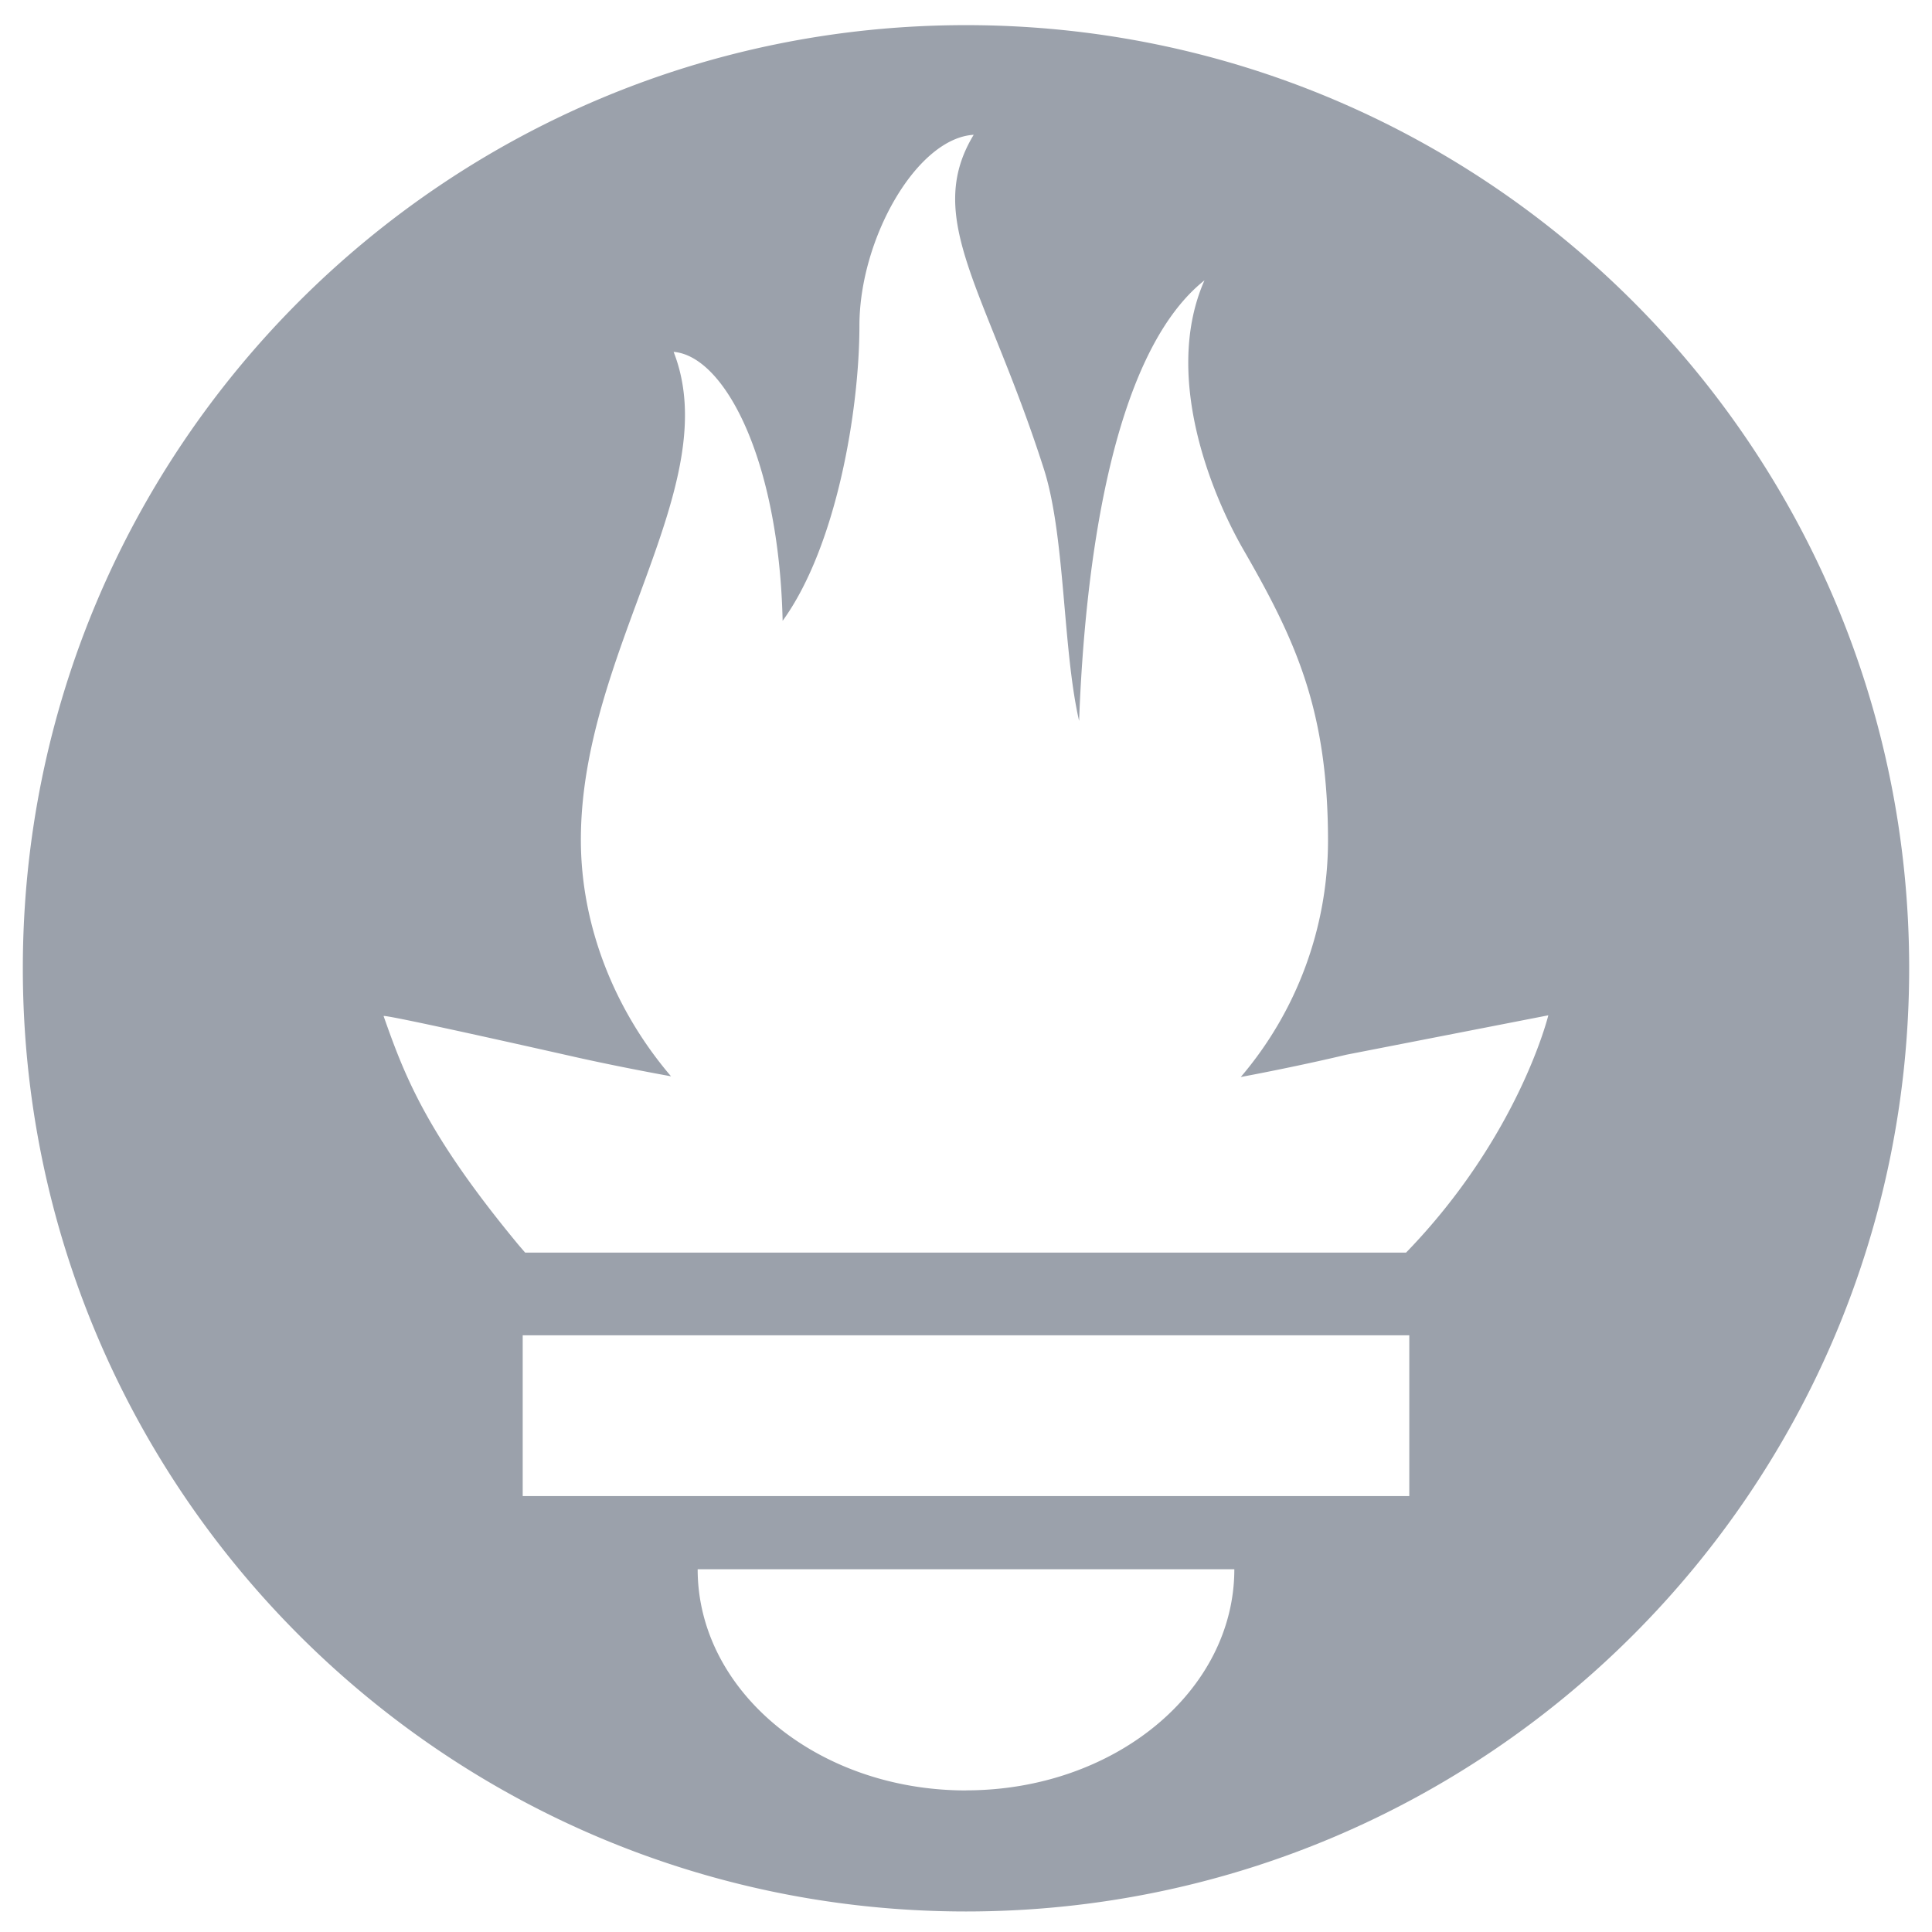 <?xml version="1.0" encoding="UTF-8" standalone="no"?>
<svg
   version="1.1"
   id="Layer_2"
   x="0px"
   y="0px"
   viewBox="0 0 800 800"
   style="enable-background:new 0 0 800 800;"
   xml:space="preserve"
   sodipodi:docname="prometheus.svg"
   inkscape:version="1.3.2 (091e20ef0f, 2023-11-25)"
   xmlns:inkscape="http://www.inkscape.org/namespaces/inkscape"
   xmlns:sodipodi="http://sodipodi.sourceforge.net/DTD/sodipodi-0.dtd"
   xmlns="http://www.w3.org/2000/svg"
   xmlns:svg="http://www.w3.org/2000/svg"><defs
   id="defs1" /><sodipodi:namedview
   id="namedview1"
   pagecolor="#505050"
   bordercolor="#ffffff"
   borderopacity="1"
   inkscape:showpageshadow="0"
   inkscape:pageopacity="0"
   inkscape:pagecheckerboard="1"
   inkscape:deskcolor="#505050"
   inkscape:zoom="1.04875"
   inkscape:cx="399.52324"
   inkscape:cy="400"
   inkscape:window-width="1920"
   inkscape:window-height="1016"
   inkscape:window-x="1920"
   inkscape:window-y="40"
   inkscape:window-maximized="1"
   inkscape:current-layer="Layer_2" />
<style
   type="text/css"
   id="style1">
	.st0{fill:#6f7580;}
</style>

<path
   d="M 400,10.408 C 184.321,10.408 9.454,185.242 9.454,400.954 c 0,215.679 174.867,390.546 390.546,390.546 215.679,0 390.546,-174.867 390.546,-390.546 0,-215.712 -174.867,-390.546 -390.546,-390.546 z m 0,730.972 c -61.348,0 -111.11,-41.007 -111.11,-91.583 H 511.11 c 0,50.543 -49.73,91.55 -111.11,91.55 z M 583.557,619.496 H 216.443 V 552.908 H 583.557 Z M 582.255,518.671 H 217.452 c -1.204,-1.399 -2.441,-2.799 -3.613,-4.231 -37.59,-45.596 -46.442,-69.42 -55.002,-93.698 -0.163,-0.814 45.564,9.341 77.946,16.631 0,0 16.696,3.873 41.072,8.299 -23.433,-27.436 -37.33,-62.325 -37.33,-97.962 0,-78.304 60.046,-146.715 38.404,-202.01 21.089,1.725 43.611,44.49 45.141,111.371 22.424,-30.951 31.797,-87.547 31.797,-122.208 0,-35.898 23.661,-77.621 47.321,-79.053 -21.089,34.791 5.468,64.57 29.096,138.514 8.852,27.794 7.713,74.529 14.548,104.178 2.278,-61.576 12.855,-151.402 51.91,-182.417 -17.217,39.055 2.571,87.938 16.077,111.436 21.838,37.883 35.084,66.621 35.084,120.939 a 151.076,151.076 0 0 1 -36.126,97.506 c 25.776,-4.849 43.611,-9.21 43.611,-9.21 l 83.74,-16.338 c 0,0 -12.172,50.055 -58.907,98.255 z"
   id="path1"
   style="stroke-width:32.545;stroke-dasharray:none;fill:#9ba1ab;fill-opacity:1"
   inkscape:label="path1" /></svg>
